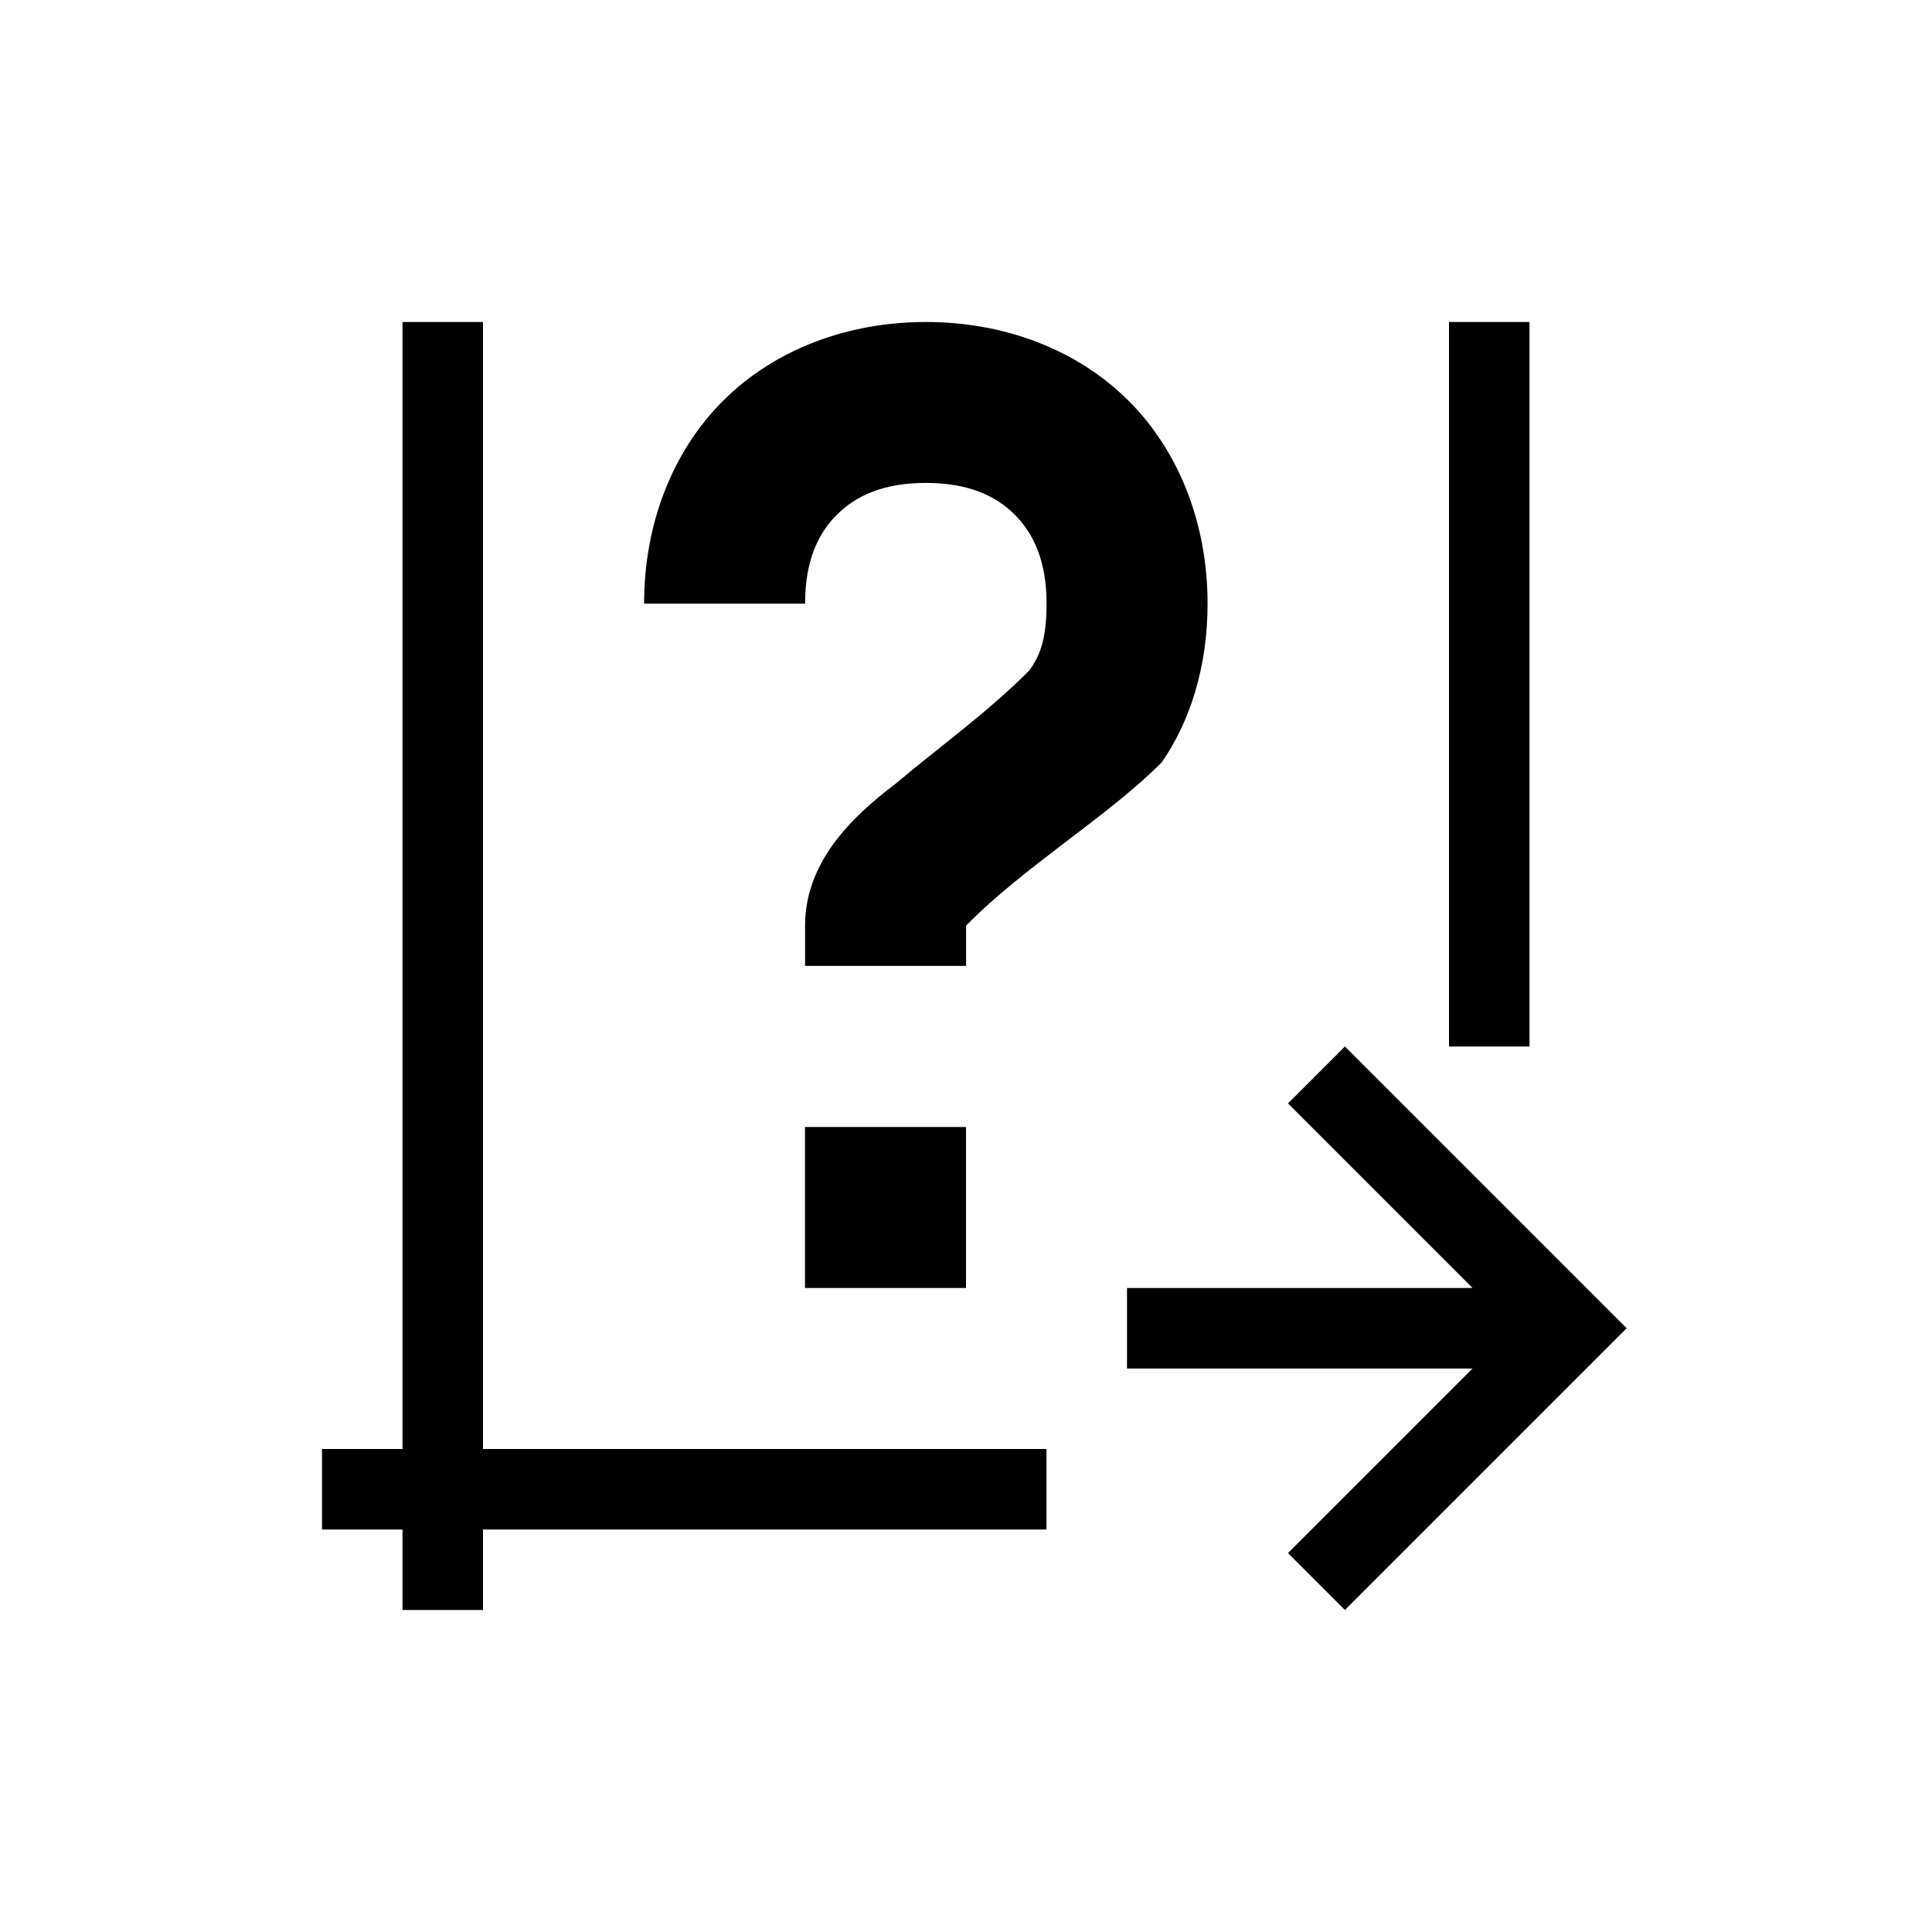 <svg viewBox="0 0 24 24" xmlns="http://www.w3.org/2000/svg">
 <defs>
  <style id="current-color-scheme" type="text/css">
   .ColorScheme-Text { color:#000000; } .ColorScheme-Highlight { color:#00b7eb; } .ColorScheme-NeutralText { color:#ff7800; } .ColorScheme-PositiveText { color:#33d17a; } .ColorScheme-NegativeText { color:#e01b24; }
  </style>
 </defs>
 <g transform="translate(1,1)">
  <path class="ColorScheme-Text" d="m4 3v14h-1v1h1v1h1v-1h7v-1h-7v-14h-1zm6.5 0c-0.972 0-1.88 0.341-2.519 0.98-0.64 0.64-0.98 1.547-0.98 2.519h2c0-0.528 0.159-0.87 0.395-1.105 0.235-0.235 0.578-0.395 1.105-0.395s0.87 0.159 1.105 0.395 0.395 0.578 0.395 1.105c0 0.458-0.09 0.653-0.211 0.826-0.521 0.526-1.152 0.976-1.658 1.406-0.572 0.429-1.131 0.992-1.131 1.768v0.5h2v-0.5c0.711-0.728 1.77-1.362 2.43-2.029 0.348-0.499 0.57-1.179 0.57-1.971 0-0.972-0.341-1.88-0.98-2.519-0.64-0.64-1.547-0.98-2.519-0.98zm6.5 0v9h1v-9h-1zm-1.293 9-0.707 0.707 2.293 2.293h-4.293v1h4.293l-2.293 2.293 0.707 0.707 3.5-3.5-3.5-3.5zm-6.707 1v2h2v-2h-2z" fill="currentColor"/>
 </g>
</svg>
